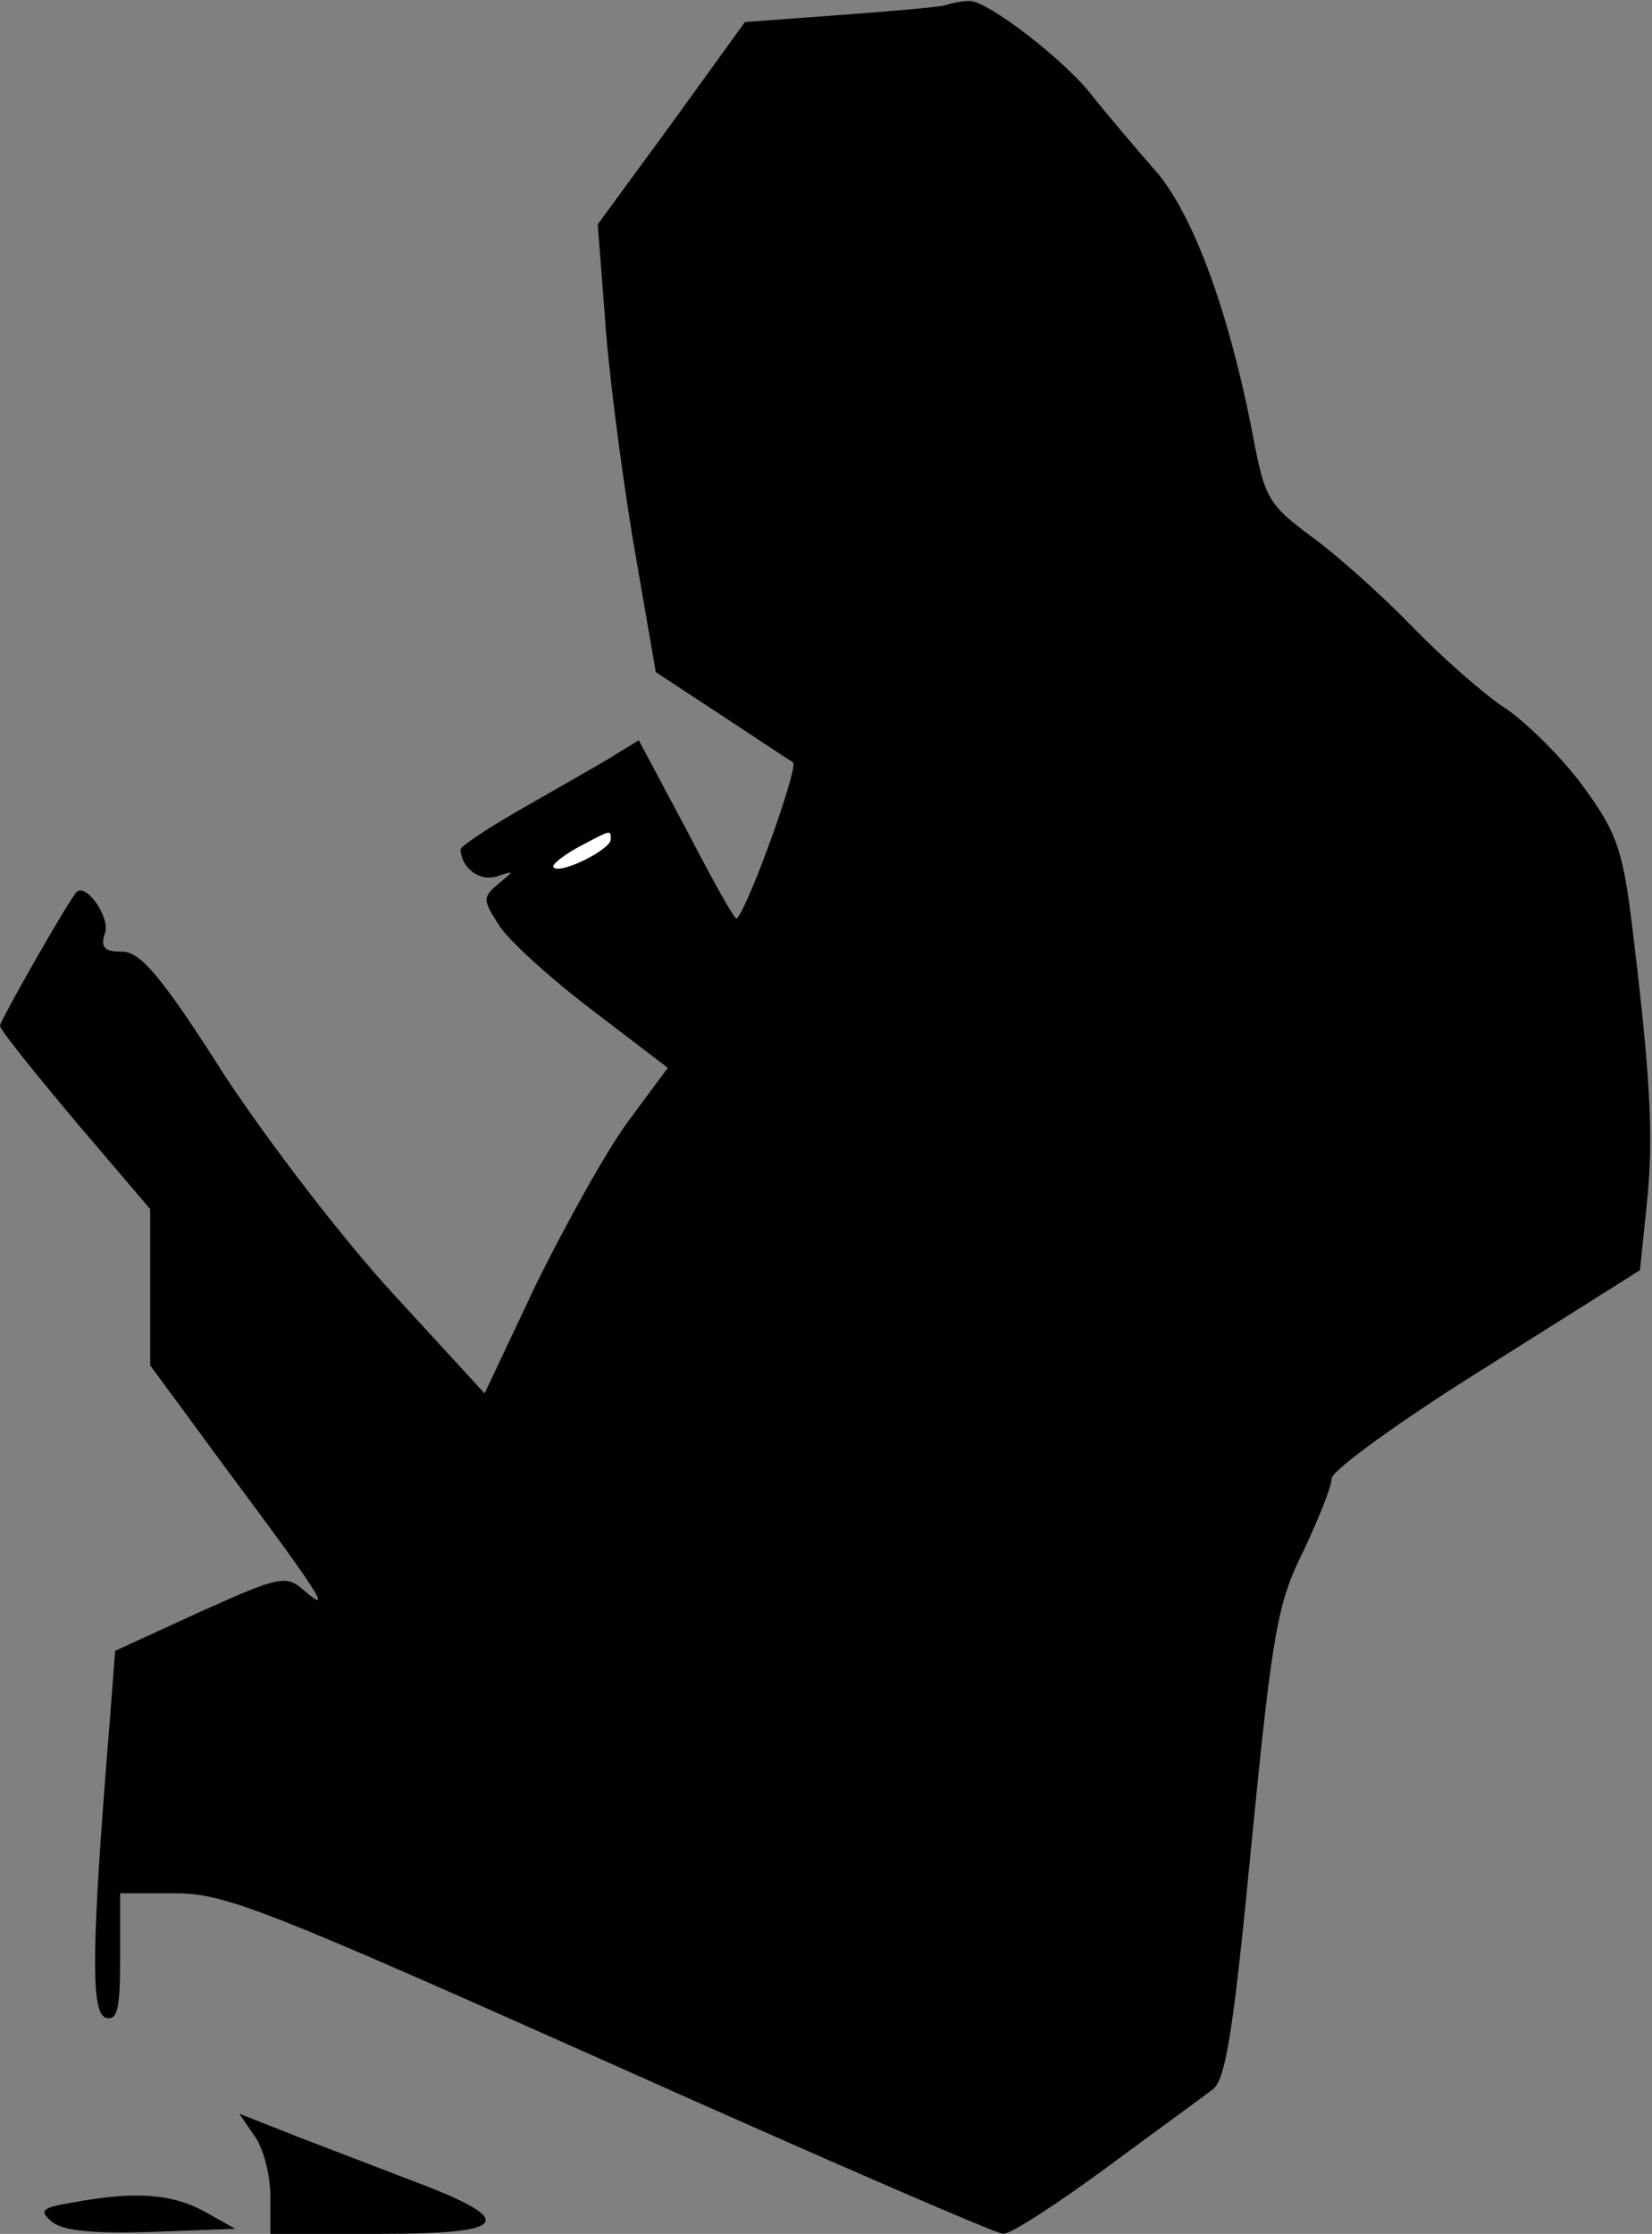 <?xml version="1.0" standalone="no"?>
<!DOCTYPE svg PUBLIC "-//W3C//DTD SVG 20010904//EN"
 "http://www.w3.org/TR/2001/REC-SVG-20010904/DTD/svg10.dtd">
<svg version="1.0" xmlns="http://www.w3.org/2000/svg"
 width="165pt" height="223pt" viewBox="0 0 165 223"
 preserveAspectRatio="xMidYMid meet">
<rect x="0" y="0" width="165" height="223" fill="#808080" stroke="none"/>
<g transform="translate(0,223) scale(0.1,-0.1)"
fill="#000000" stroke="none">
<path fill="#000000" stroke="none" d="M945 2225 c-5 -2 -53 -6 -106 -10 l-95
-7 -73 -101 -74 -101 7 -90 c3 -50 16 -151 28 -224 l23 -133 64 -42 c35 -23
68 -45 73 -48 6 -4 -43 -141 -56 -156 -2 -2 -24 38 -50 88 l-48 90 -36 -22
c-21 -12 -61 -35 -89 -51 -29 -17 -53 -33 -53 -36 1 -19 19 -32 36 -27 18 6
18 6 2 -7 -16 -14 -16 -16 0 -41 9 -15 51 -53 93 -85 l76 -58 -40 -54 c-22
-30 -63 -104 -92 -163 l-51 -108 -90 98 c-50 54 -126 153 -170 220 -63 99 -84
123 -102 123 -18 0 -22 4 -17 19 5 16 -20 51 -29 40 -11 -14 -76 -128 -76
-133 0 -4 34 -46 75 -95 l75 -88 0 -78 0 -78 78 -106 c91 -122 105 -144 76
-119 -18 16 -24 15 -104 -21 l-85 -39 -6 -78 c-18 -221 -18 -282 -4 -288 12
-4 15 7 15 59 l0 65 55 0 c50 0 92 -17 435 -170 208 -93 385 -170 392 -170 8
0 54 30 103 66 50 37 97 71 106 78 13 9 21 58 39 246 21 213 26 240 52 292 15
32 28 64 28 72 0 8 69 58 154 111 l154 97 7 68 c7 67 3 131 -16 285 -9 70 -16
87 -50 133 -22 29 -57 63 -77 76 -20 13 -62 50 -92 81 -30 31 -76 72 -101 90
-42 31 -46 39 -57 97 -24 126 -61 228 -101 271 -20 23 -47 55 -59 70 -26 35
-106 97 -124 96 -7 0 -17 -2 -23 -4z"/>
<path fill="#ffffff" stroke="none" d="M610 1392 c0 -10 -50 -35 -57 -28 -3 2
8 11 24 20 34 18 33 18 33 8z"/>
<path fill="#000000" stroke="none" d="M254 98 c9 -12 16 -39 16 -60 l0 -38
110 0 c130 0 138 13 32 53 -37 14 -91 35 -120 46 l-53 21 15 -22z"/>
<path fill="#000000" stroke="none" d="M71 31 c-30 -5 -32 -8 -19 -19 11 -9
42 -12 100 -10 l83 3 -32 18 c-32 17 -69 20 -132 8z"/>
</g>
</svg>
